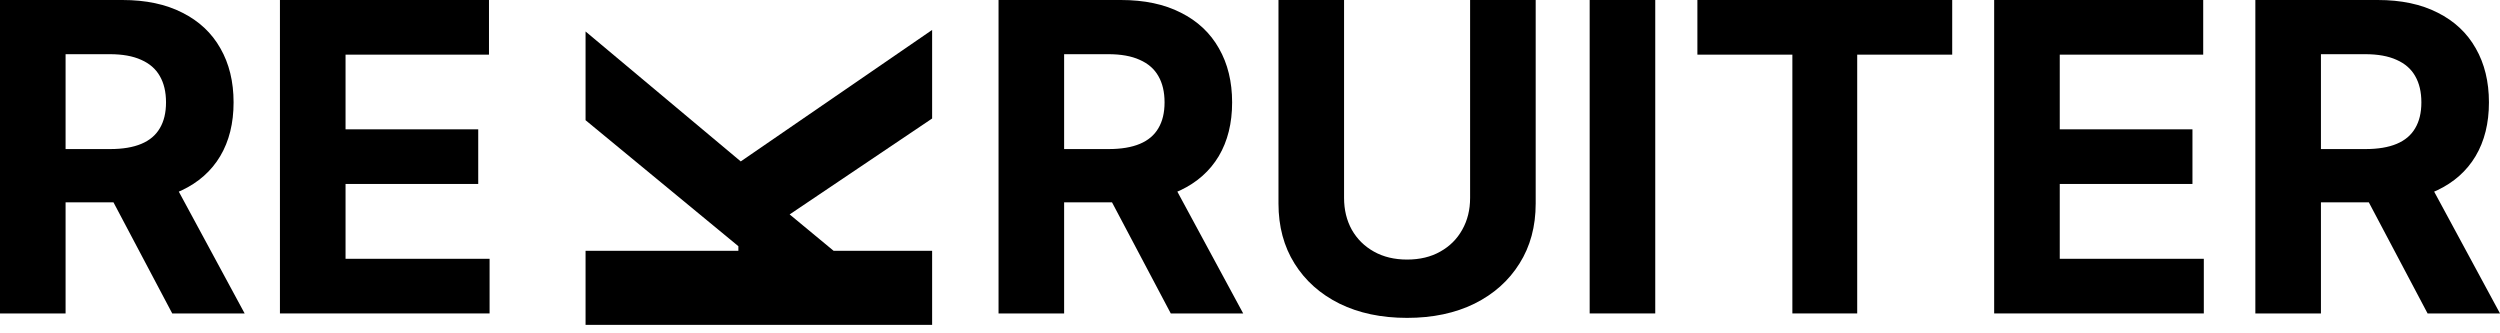 <svg width="120" height="16" viewBox="0 0 120 16" fill="none" xmlns="http://www.w3.org/2000/svg">
<path d="M47.93 15.045V0H53.805C54.929 0 55.889 0.203 56.684 0.61C57.484 1.011 58.092 1.582 58.509 2.321C58.931 3.056 59.142 3.92 59.142 4.915C59.142 5.914 58.928 6.773 58.502 7.493C58.075 8.208 57.457 8.757 56.648 9.139C55.843 9.521 54.869 9.712 53.725 9.712H49.791V7.155H53.216C53.817 7.155 54.316 7.072 54.714 6.905C55.111 6.739 55.407 6.489 55.601 6.156C55.8 5.823 55.899 5.409 55.899 4.915C55.899 4.415 55.8 3.994 55.601 3.651C55.407 3.308 55.109 3.049 54.706 2.872C54.309 2.691 53.807 2.601 53.201 2.601H51.078V15.045H47.93ZM55.972 8.198L59.673 15.045H56.197L52.576 8.198H55.972Z" fill="black"/>
<path d="M70.565 0H73.713V9.771C73.713 10.868 73.454 11.828 72.935 12.65C72.421 13.473 71.702 14.115 70.776 14.575C69.85 15.03 68.771 15.258 67.54 15.258C66.304 15.258 65.223 15.03 64.297 14.575C63.371 14.115 62.651 13.473 62.138 12.65C61.624 11.828 61.367 10.868 61.367 9.771V0H64.515V9.499C64.515 10.072 64.639 10.581 64.886 11.027C65.138 11.472 65.492 11.823 65.948 12.077C66.403 12.332 66.934 12.459 67.54 12.459C68.151 12.459 68.682 12.332 69.132 12.077C69.588 11.823 69.94 11.472 70.187 11.027C70.439 10.581 70.565 10.072 70.565 9.499V0Z" fill="black"/>
<path d="M79.452 0V15.045H76.304V0H79.452Z" fill="black"/>
<path d="M81.475 2.623V0H93.706V2.623H89.146V15.045H86.034V2.623H81.475Z" fill="black"/>
<path d="M95.72 15.045V0H105.754V2.623H98.868V6.208H105.238V8.83H98.868V12.422H105.783V15.045H95.72Z" fill="black"/>
<path d="M108.257 15.045V0H114.132C115.257 0 116.217 0.203 117.012 0.61C117.811 1.011 118.42 1.582 118.837 2.321C119.258 3.056 119.469 3.92 119.469 4.915C119.469 5.914 119.256 6.773 118.829 7.493C118.403 8.208 117.785 8.757 116.975 9.139C116.171 9.521 115.196 9.712 114.052 9.712H110.118V7.155H113.543C114.144 7.155 114.644 7.072 115.041 6.905C115.439 6.739 115.734 6.489 115.928 6.156C116.127 5.823 116.226 5.409 116.226 4.915C116.226 4.415 116.127 3.994 115.928 3.651C115.734 3.308 115.436 3.049 115.034 2.872C114.636 2.691 114.135 2.601 113.529 2.601H111.405V15.045H108.257ZM116.299 8.198L120 15.045H116.524L112.903 8.198H116.299Z" fill="black"/>
<path d="M44.742 15.593H28.107V12.04H35.442V11.818L28.107 5.77V1.511L35.556 7.748L44.742 1.437V5.688L37.903 10.292L40.015 12.04H44.742V15.593Z" fill="black"/>
<path d="M0 15.045V0H5.875C7 0 7.96 0.203 8.755 0.61C9.554 1.011 10.163 1.582 10.58 2.321C11.001 3.056 11.212 3.92 11.212 4.915C11.212 5.914 10.999 6.773 10.572 7.493C10.146 8.208 9.528 8.757 8.718 9.139C7.913 9.521 6.939 9.712 5.795 9.712H1.861V7.155H5.286C5.887 7.155 6.387 7.072 6.784 6.905C7.182 6.739 7.477 6.489 7.671 6.156C7.87 5.823 7.969 5.409 7.969 4.915C7.969 4.415 7.87 3.994 7.671 3.651C7.477 3.308 7.179 3.049 6.777 2.872C6.379 2.691 5.878 2.601 5.272 2.601H3.148V15.045H0ZM8.042 8.198L11.743 15.045H8.267L4.646 8.198H8.042Z" fill="black"/>
<path d="M13.437 15.045V0H23.471V2.623H16.586V6.208H22.955V8.83H16.586V12.422H23.5V15.045H13.437Z" fill="black"/>
</svg>
